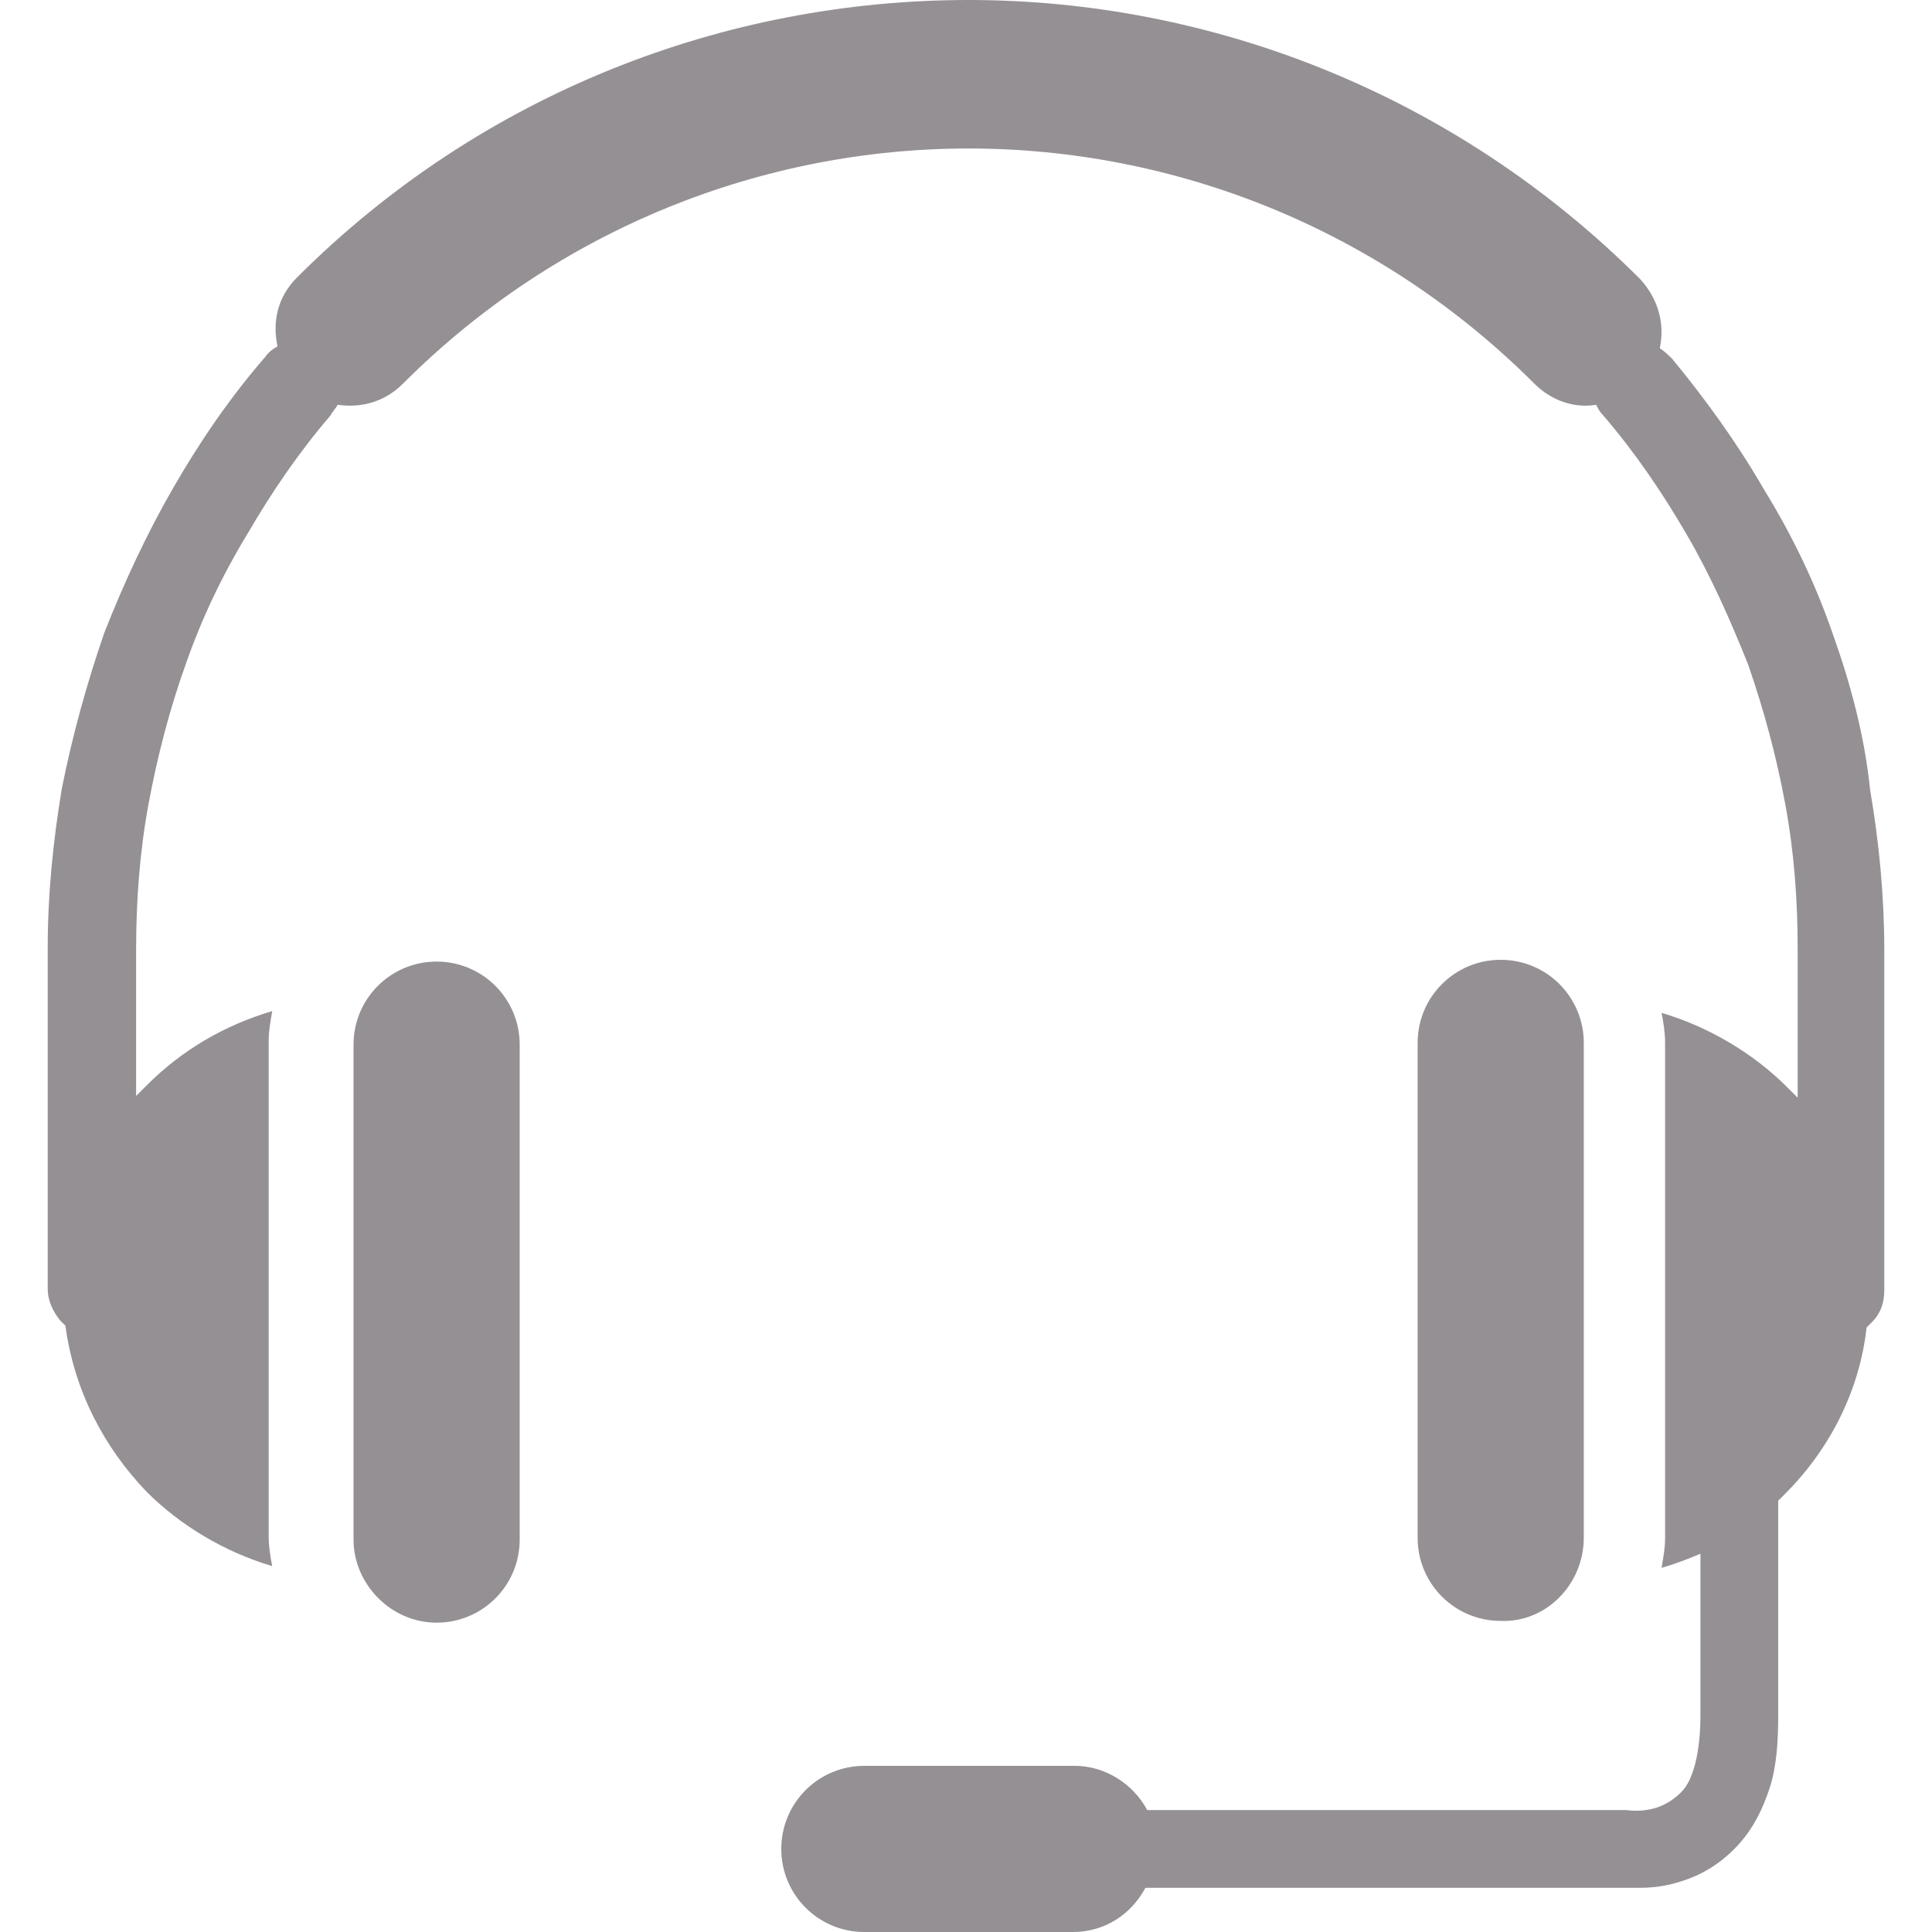 <?xml version="1.0"?>
<svg xmlns="http://www.w3.org/2000/svg" xmlns:xlink="http://www.w3.org/1999/xlink" version="1.1" id="Capa_1" x="0px" y="0px" viewBox="0 0 437.2 437.2" style="enable-background:new 0 0 437.2 437.2;" xml:space="preserve" width="512px" height="512px"><g><g>
	<g>
		<g>
			<path d="M98.8,217.6c-10.4,0-18.8,8.4-18.8,18.8v112c0,10,8.4,18.8,18.8,18.8c10.4,0,18.8-8.4,18.8-18.8v-112     C117.6,226,109.2,217.6,98.8,217.6z" data-original="#000000" class="active-path" data-old_color="#000000" fill="#959094"/>
			<path d="M423.2,178.8c-1.2-12-4.4-24-8.4-35.2c-4-11.6-9.2-22.4-15.6-32.8c-6-10.4-13.2-20.4-20.8-29.6c-0.8-0.8-1.6-1.6-2.8-2.4     c1.2-5.6-0.4-11.2-4.4-15.6C329.2,21.2,274,0,219.2,0s-110,20.8-152,62.8c-4.4,4.4-5.6,10-4.4,15.6c-0.8,0.4-2,1.2-2.8,2.4     C52,90,45.2,100,39.2,110.4c-6,10.4-11.2,21.6-15.6,32.8c-4,11.6-7.2,23.2-9.6,35.2c-2,12-3.2,24-3.2,36v77.2     c0,2.8,1.2,5.2,2.8,7.2c0.4,0.4,0.8,0.8,1.2,1.2c2,14.8,8.8,27.6,18.4,37.6c7.6,7.6,17.6,13.6,28.4,16.8c-0.4-2-0.8-4.4-0.8-6.8     v-112c0-2.4,0.4-4.4,0.8-6.8c-10.8,3.2-20.4,8.8-28.4,16.8c-0.8,0.8-1.6,1.6-2.4,2.4v-33.2c0-10.8,0.8-22,2.8-32.8     c2-10.8,4.8-21.6,8.4-31.6c3.6-10.4,8.4-20.4,14-29.6c5.6-9.6,11.6-18.4,18.8-26.8c0.4-0.8,1.2-1.6,1.6-2.4     c5.6,0.8,10.8-0.8,14.8-4.8c35.2-35.2,81.6-53.2,128-53.2c46.4,0,92.8,18,128,53.2c4,4,9.2,5.6,14,4.8c0.4,0.8,0.8,1.6,1.6,2.4     c7.2,8.4,13.2,17.2,18.8,26.8c5.6,9.6,10,19.6,14,29.6c3.6,10.4,6.4,20.8,8.4,31.6s2.8,21.6,2.8,32.8v33.6     c-0.8-0.8-1.6-1.6-2.4-2.4c-7.6-7.6-17.6-13.6-28.4-16.8c0.4,2,0.8,4.4,0.8,6.8v112c0,2.4-0.4,4.4-0.8,6.8c2.8-0.8,6-2,8.8-3.2     V388c0,4.4-0.4,8-1.2,11.2c-0.8,2.8-1.6,4.8-3.2,6.4c-1.2,1.2-2.8,2.4-4.8,3.2c-2,0.8-4.8,1.2-7.6,0.8h-0.4h-108     c-3.2-6-9.6-10-16.4-10h-47.6c-10.4,0-18.8,8.4-18.8,18.8c0,10.4,8.4,18.8,18.8,18.8h47.2c7.2,0,13.2-4,16.4-10h108h4     c4,0,7.6-0.8,10.8-2c4.4-1.6,8.4-4.4,11.6-8c3.2-3.6,5.2-7.6,6.8-12.4s2-10.4,2-16.8v-46.8v-1.6c0.4-0.4,1.2-1.2,1.6-1.6     c10-10,16.8-23.2,18.4-37.6c0.4-0.4,0.8-0.8,1.2-1.2c2-2,2.8-4.4,2.8-7.2v-77.2C426.4,202.8,425.2,190.4,423.2,178.8z" data-original="#000000" class="active-path" data-old_color="#000000" fill="#959094"/>
			<path d="M358.4,348V236c0-10.4-8.4-18.8-18.8-18.8c-10.4,0-18.8,8.4-18.8,18.8v112c0,10.4,8.4,18.8,18.8,18.8     C350,367.2,358.4,358.4,358.4,348z" data-original="#000000" class="active-path" data-old_color="#000000" fill="#959094"/>
		</g>
	</g>
</g></g> </svg>
